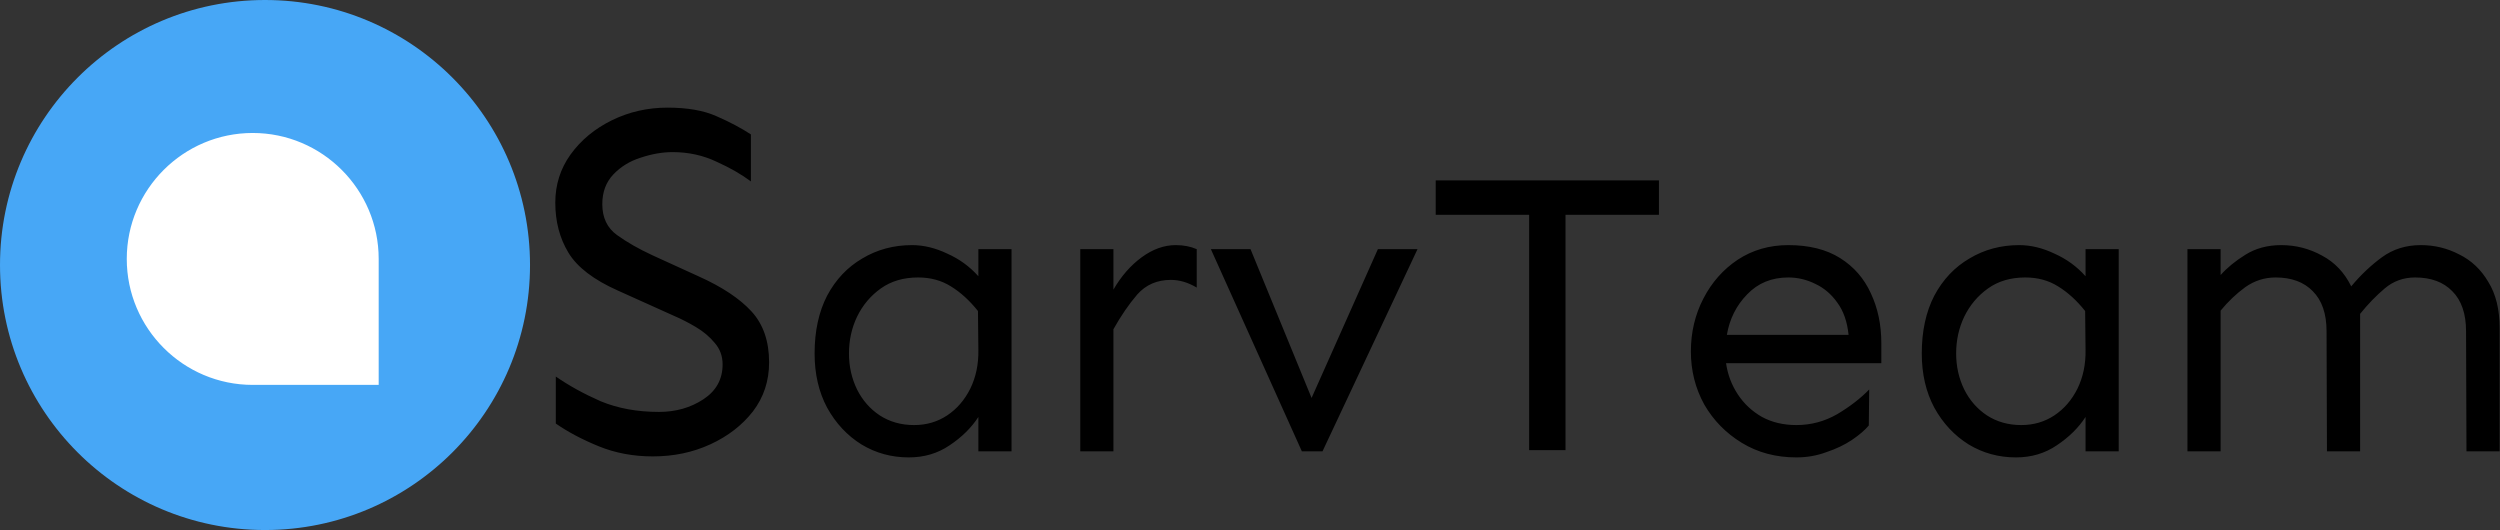 <svg width="2415" height="512" viewBox="0 0 2415 512" fill="none" xmlns="http://www.w3.org/2000/svg">
<rect x="0" y="0" width="2415" height="512" fill="#333333" stroke="none"/>
<path d="M256 512C397.385 512 512 397.385 512 256C512 114.615 397.385 0 256 0C114.615 0 0 114.615 0 256C0 397.385 114.615 512 256 512Z" fill="#47A7F6"/>
<path d="M362.808 368.808H244.123C178.699 368.808 125.457 315.562 125.457 250.122C125.457 184.703 178.699 131.457 244.124 131.457C309.566 131.457 362.808 184.703 362.808 250.122V368.808Z" fill="white" stroke="white" stroke-width="6"/>
<path d="M644.812 103.969C664.018 103.969 679.806 106.736 692.176 112.27C704.871 117.803 715.939 123.663 725.379 129.848V175.258C716.264 168.422 705.197 162.074 692.176 156.215C679.155 150.03 664.995 146.938 649.695 146.938C639.93 146.938 629.676 148.728 618.934 152.309C608.517 155.564 599.728 160.935 592.566 168.422C585.405 175.909 581.824 185.512 581.824 197.23C581.824 210.251 586.544 220.18 595.984 227.016C605.424 233.852 616.818 240.362 630.164 246.547L675.086 267.055C697.547 277.146 714.474 288.376 725.867 300.746C737.26 313.116 742.957 329.555 742.957 350.062C742.957 367.966 737.749 383.754 727.332 397.426C716.915 410.772 703.243 421.352 686.316 429.164C669.389 436.977 650.835 440.883 630.652 440.883C611.772 440.883 594.357 437.628 578.406 431.117C562.456 424.607 548.621 417.283 536.902 409.145V363.734C549.598 372.523 564.083 380.499 580.359 387.66C596.961 394.496 615.678 397.914 636.512 397.914C652.788 397.914 667.111 393.845 679.48 385.707C691.85 377.569 698.035 366.339 698.035 352.016C698.035 343.878 695.431 336.879 690.223 331.02C685.34 325.16 679.318 320.115 672.156 315.883C664.995 311.651 657.996 308.07 651.16 305.141L596.961 280.727C573.523 270.31 557.573 258.103 549.109 244.105C540.646 230.108 536.414 213.995 536.414 195.766C536.414 178.513 541.297 163.051 551.062 149.379C561.154 135.382 574.5 124.314 591.102 116.176C607.703 108.038 625.607 103.969 644.812 103.969ZM881.043 236.781C892.241 236.781 903.569 239.516 915.027 244.984C926.746 250.193 936.772 257.484 945.105 266.859V240.688H977.137V436H945.105V402.797C938.335 413.214 929.09 422.328 917.371 430.141C905.913 437.953 892.762 441.859 877.918 441.859C861.251 441.859 846.017 437.693 832.215 429.359C818.413 420.766 807.345 408.917 799.012 393.812C790.939 378.708 786.902 361.26 786.902 341.469C786.902 319.854 790.939 301.234 799.012 285.609C807.345 269.984 818.673 258.005 832.996 249.672C847.319 241.078 863.335 236.781 881.043 236.781ZM886.902 268.031C872.84 268.031 860.861 271.547 850.965 278.578C841.069 285.609 833.387 294.724 827.918 305.922C822.71 316.859 820.105 328.708 820.105 341.469C820.105 353.969 822.71 365.557 827.918 376.234C833.126 386.651 840.418 394.984 849.793 401.234C859.428 407.484 870.496 410.609 882.996 410.609C894.975 410.609 905.652 407.484 915.027 401.234C924.402 394.984 931.824 386.391 937.293 375.453C942.762 364.255 945.366 351.755 945.105 337.953L944.715 300.453C936.642 290.297 927.918 282.354 918.543 276.625C909.428 270.896 898.882 268.031 886.902 268.031ZM1075.57 240.688V279.75C1083.13 266.729 1092.24 256.312 1102.92 248.5C1113.6 240.688 1124.53 236.781 1135.73 236.781C1143.28 236.781 1150.05 238.083 1156.04 240.688V277.797C1147.71 272.849 1139.38 270.375 1131.04 270.375C1117.76 270.375 1106.95 275.062 1098.62 284.438C1090.55 293.812 1082.87 305.01 1075.57 318.031V436H1043.54V240.688H1075.57ZM1369.32 240.688L1277.53 436H1257.61L1169.71 240.688H1208L1266.98 384.438L1331.04 240.688H1369.32ZM1602.53 174.281V207.484H1512.29V434.828H1477.14V207.484H1386.9V174.281H1602.53ZM1727.53 236.781C1747.58 236.781 1764.25 240.948 1777.53 249.281C1790.81 257.615 1800.7 268.943 1807.21 283.266C1813.99 297.589 1817.37 313.734 1817.37 331.703V350.844H1667.37C1668.93 361.781 1672.71 371.807 1678.7 380.922C1684.69 390.036 1692.5 397.328 1702.14 402.797C1711.77 408.005 1722.84 410.609 1735.34 410.609C1749.4 410.609 1762.55 407.094 1774.79 400.062C1787.03 392.771 1797.32 384.828 1805.65 376.234L1805.26 411C1801.62 415.427 1796.15 420.115 1788.86 425.062C1781.82 429.75 1773.62 433.656 1764.25 436.781C1755.13 440.167 1745.5 441.859 1735.34 441.859C1715.55 441.859 1697.97 437.172 1682.61 427.797C1667.24 418.422 1655.13 406.052 1646.28 390.688C1637.68 375.062 1633.39 358.005 1633.39 339.516C1633.39 321.026 1637.42 303.969 1645.5 288.344C1653.57 272.719 1664.64 260.219 1678.7 250.844C1693.02 241.469 1709.3 236.781 1727.53 236.781ZM1727.53 268.031C1711.38 268.031 1698.1 273.5 1687.68 284.438C1677.27 295.115 1670.76 308.135 1668.15 323.5H1785.73C1784.43 310.74 1780.78 300.323 1774.79 292.25C1769.06 284.177 1762.03 278.188 1753.7 274.281C1745.37 270.115 1736.64 268.031 1727.53 268.031ZM1950.57 236.781C1961.77 236.781 1973.1 239.516 1984.56 244.984C1996.28 250.193 2006.3 257.484 2014.64 266.859V240.688H2046.67V436H2014.64V402.797C2007.87 413.214 1998.62 422.328 1986.9 430.141C1975.44 437.953 1962.29 441.859 1947.45 441.859C1930.78 441.859 1915.55 437.693 1901.75 429.359C1887.94 420.766 1876.88 408.917 1868.54 393.812C1860.47 378.708 1856.43 361.26 1856.43 341.469C1856.43 319.854 1860.47 301.234 1868.54 285.609C1876.88 269.984 1888.2 258.005 1902.53 249.672C1916.85 241.078 1932.87 236.781 1950.57 236.781ZM1956.43 268.031C1942.37 268.031 1930.39 271.547 1920.5 278.578C1910.6 285.609 1902.92 294.724 1897.45 305.922C1892.24 316.859 1889.64 328.708 1889.64 341.469C1889.64 353.969 1892.24 365.557 1897.45 376.234C1902.66 386.651 1909.95 394.984 1919.32 401.234C1928.96 407.484 1940.03 410.609 1952.53 410.609C1964.51 410.609 1975.18 407.484 1984.56 401.234C1993.93 394.984 2001.36 386.391 2006.82 375.453C2012.29 364.255 2014.9 351.755 2014.64 337.953L2014.25 300.453C2006.17 290.297 1997.45 282.354 1988.07 276.625C1978.96 270.896 1968.41 268.031 1956.43 268.031ZM2145.11 240.688V265.688C2151.36 258.656 2159.3 252.146 2168.93 246.156C2178.83 239.906 2190.42 236.781 2203.7 236.781C2217.76 236.781 2230.91 240.167 2243.15 246.938C2255.39 253.448 2264.77 263.344 2271.28 276.625C2280.39 265.688 2290.29 256.312 2300.96 248.5C2311.64 240.688 2324.14 236.781 2338.46 236.781C2351.75 236.781 2364.12 239.776 2375.57 245.766C2387.29 251.495 2396.67 260.349 2403.7 272.328C2410.99 284.047 2414.64 298.891 2414.64 316.859V436H2382.61L2382.21 319.984C2382.21 303.057 2377.79 290.167 2368.93 281.312C2360.34 272.458 2348.36 268.031 2333 268.031C2321.8 268.031 2312.03 271.547 2303.7 278.578C2295.37 285.609 2287.42 293.812 2279.87 303.188V436H2247.84L2247.45 319.984C2247.45 303.057 2243.02 290.167 2234.17 281.312C2225.57 272.458 2213.6 268.031 2198.23 268.031C2187.55 268.031 2177.79 271.156 2168.93 277.406C2160.34 283.656 2152.4 291.208 2145.11 300.062V436H2113.07V240.688H2145.11Z" fill="black"/>
</svg>
